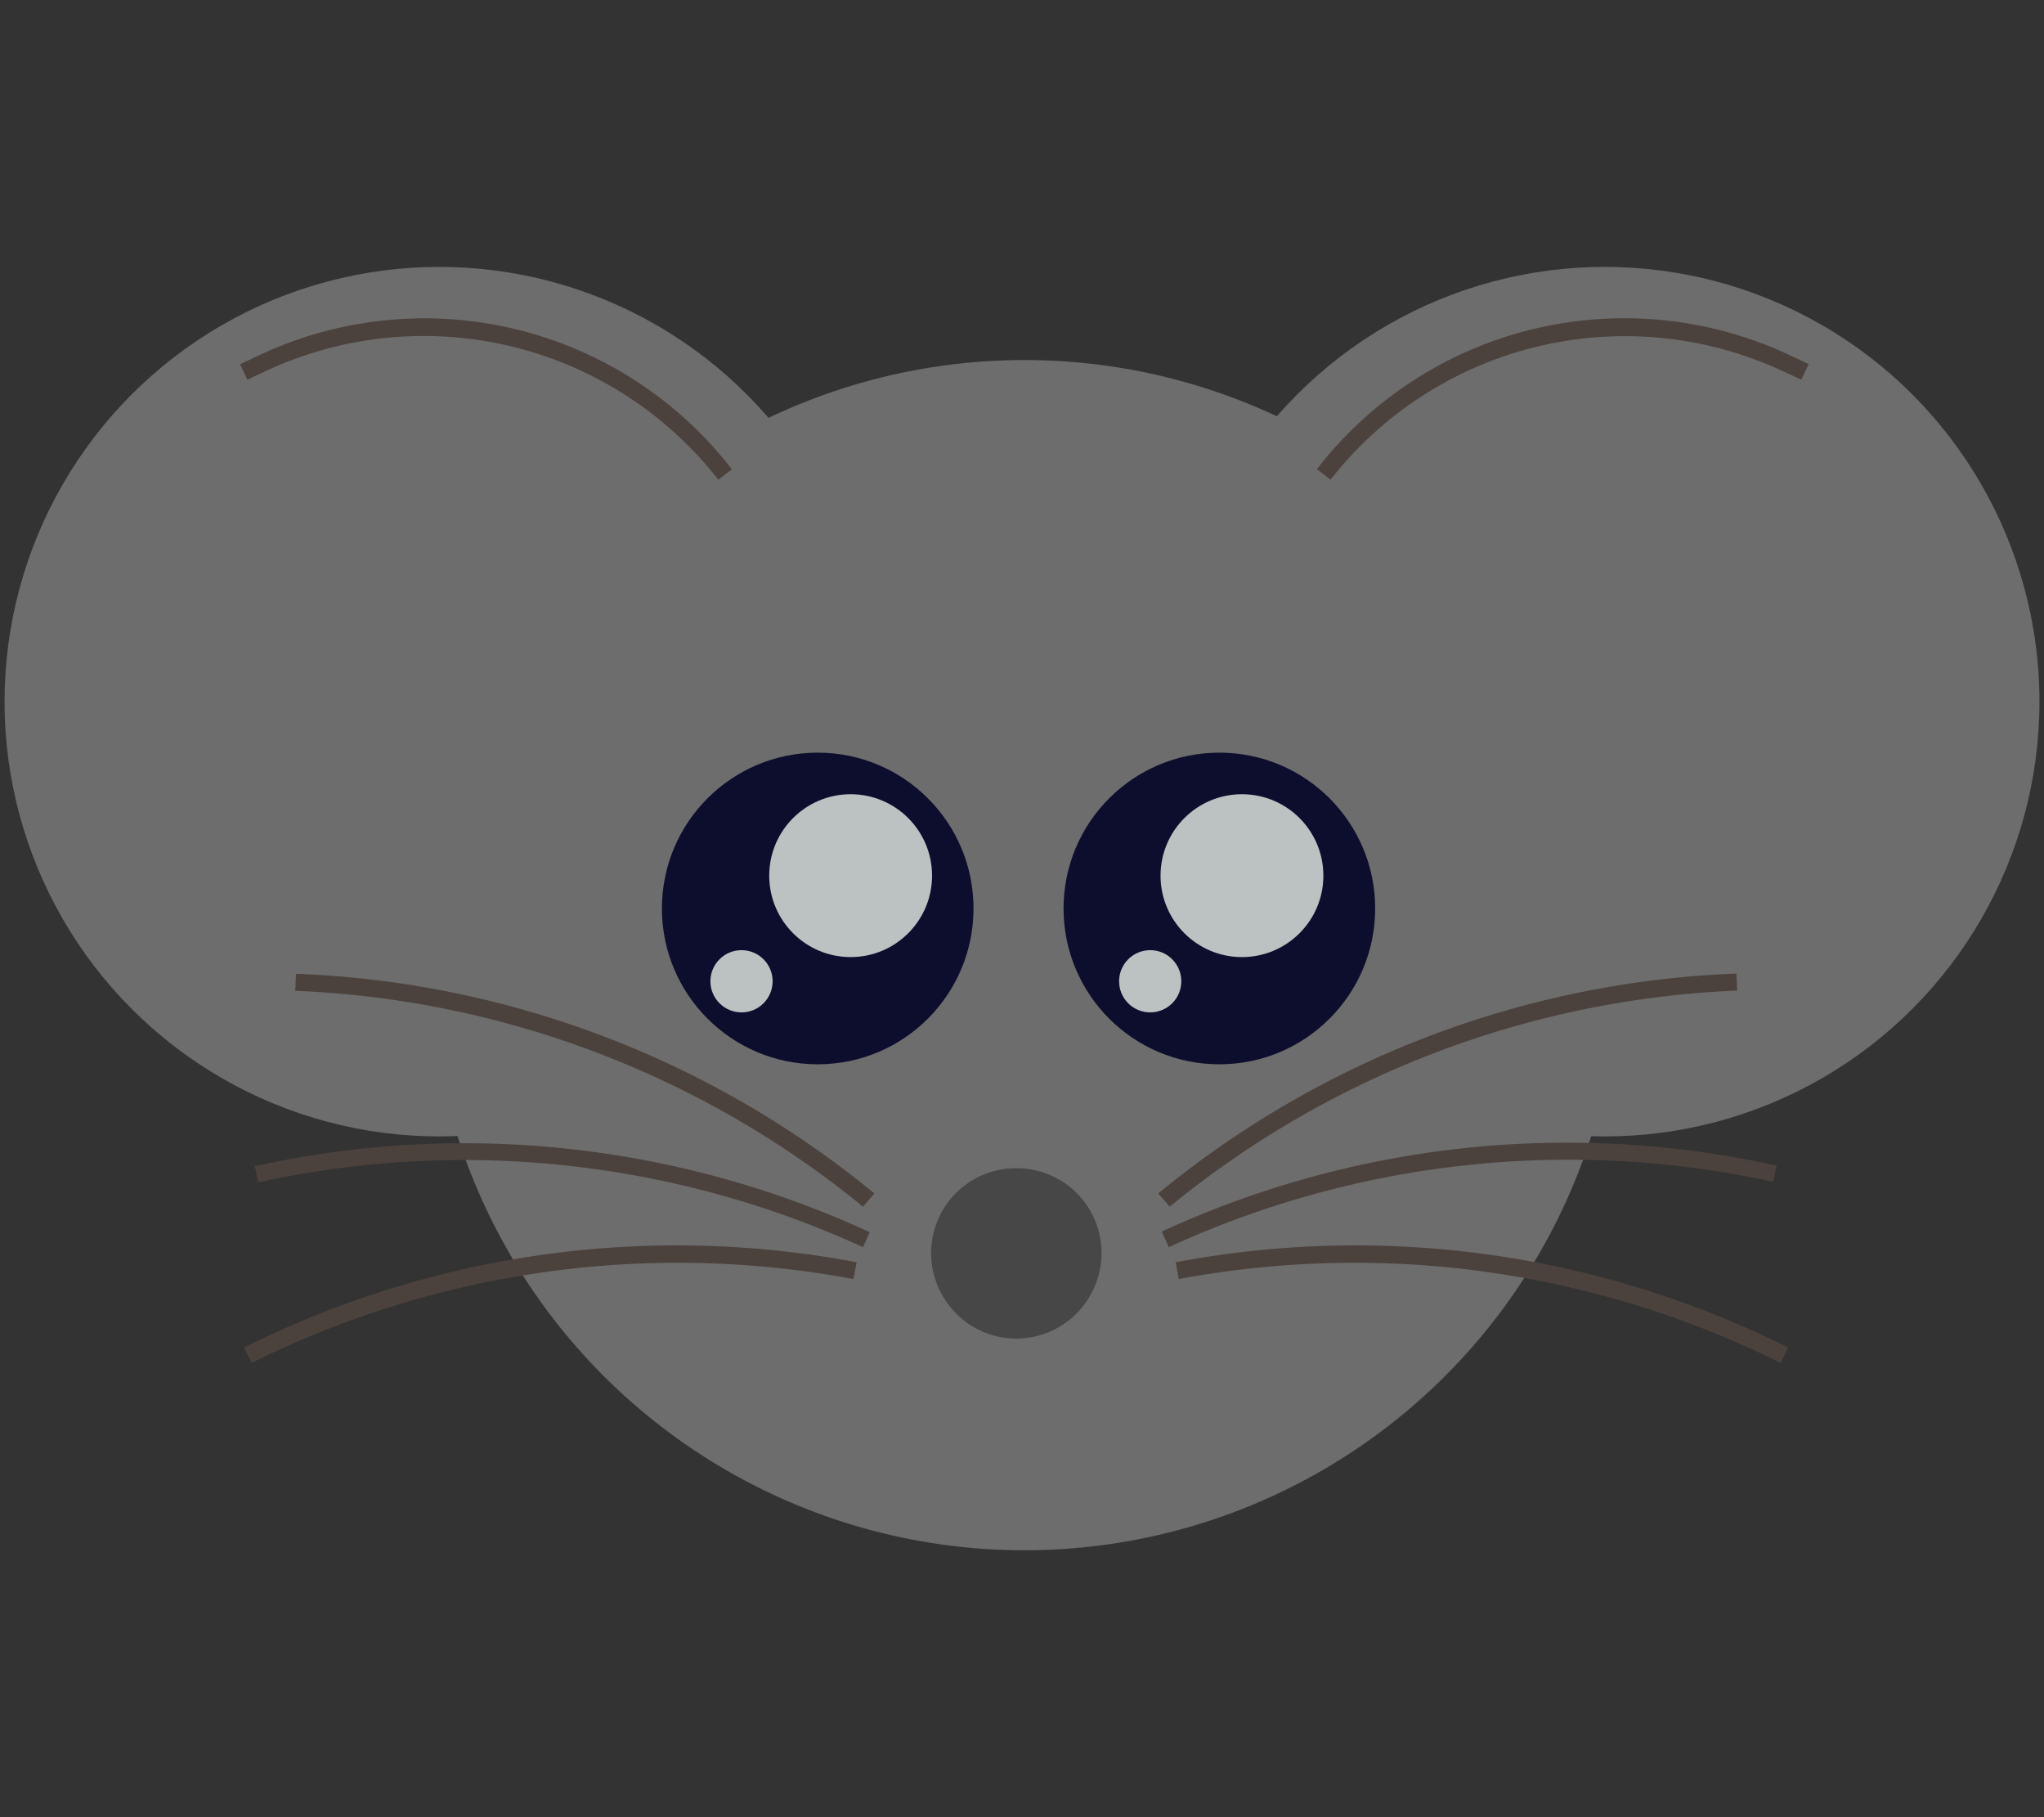 <svg xmlns="http://www.w3.org/2000/svg" width="180" height="160" viewBox="0 0 180 160"><rect x="0" y="0" width="180" height="160" fill="#333333" stroke="none"/><defs><style>.cls-1{opacity:0.75;}.cls-2{fill:gray;}.cls-3{fill:#00002b;}.cls-4{fill:#eaf2f2;}.cls-5{fill:#4d4d4d;}.cls-6{fill:#534741;}</style></defs><title>mouse</title><g id="Dreams"><g class="cls-1"><circle class="cls-2" cx="90.21" cy="84.1" r="52.4"/><circle class="cls-2" cx="141.32" cy="61.78" r="38.28"/><circle class="cls-2" cx="38.68" cy="61.78" r="38.28"/><circle class="cls-3" cx="72.01" cy="79.99" r="13.72"/><circle class="cls-4" cx="74.91" cy="77.1" r="7.17"/><circle class="cls-4" cx="65.3" cy="86.4" r="2.74"/><circle class="cls-3" cx="107.38" cy="79.99" r="13.72"/><circle class="cls-4" cx="109.37" cy="77.1" r="7.17"/><circle class="cls-4" cx="101.29" cy="86.4" r="2.74"/><path class="cls-5" d="M96,114.07h0a7.47,7.47,0,0,0-6.48-11.21h0A7.47,7.47,0,0,0,83,114.07h0A7.47,7.47,0,0,0,96,114.07Z"/><path class="cls-6" d="M103,106.25l-1-1.17a85.26,85.26,0,0,1,50.66-19.35h.25l.07,1.5h-.26A84.35,84.35,0,0,0,103,106.25Z"/><path class="cls-6" d="M102.93,109.81l-.63-1.37a85.27,85.27,0,0,1,53.91-5.86l.25,0-.32,1.48-.25-.06A84.37,84.37,0,0,0,102.93,109.81Z"/><path class="cls-6" d="M156.8,120l-.22-.11a84.28,84.28,0,0,0-52.77-7.27l-.28-1.48a85.17,85.17,0,0,1,53.72,7.4l.22.11Z"/><path class="cls-6" d="M76,106.25a84.35,84.35,0,0,0-49.76-19H26l.07-1.5h.25A85.26,85.26,0,0,1,77,105.08Z"/><path class="cls-6" d="M76,109.81a84.37,84.37,0,0,0-53-5.76l-.25.06-.32-1.48.25,0a85.27,85.27,0,0,1,53.91,5.86Z"/><path class="cls-6" d="M22.17,120l-.67-1.35.22-.11a85.17,85.17,0,0,1,53.72-7.4l-.28,1.48a84.28,84.28,0,0,0-52.77,7.27Z"/><path class="cls-6" d="M63.26,42.24a32.92,32.92,0,0,0-39.88-9.56l-1.59.76-.65-1.37,1.59-.75a34.23,34.23,0,0,1,41.72,10Z"/><path class="cls-6" d="M117.17,42.24l-1.2-.93a34.23,34.23,0,0,1,41.72-10l1.59.75-.65,1.37L157,32.68A32.91,32.91,0,0,0,117.17,42.24Z"/></g></g></svg>
